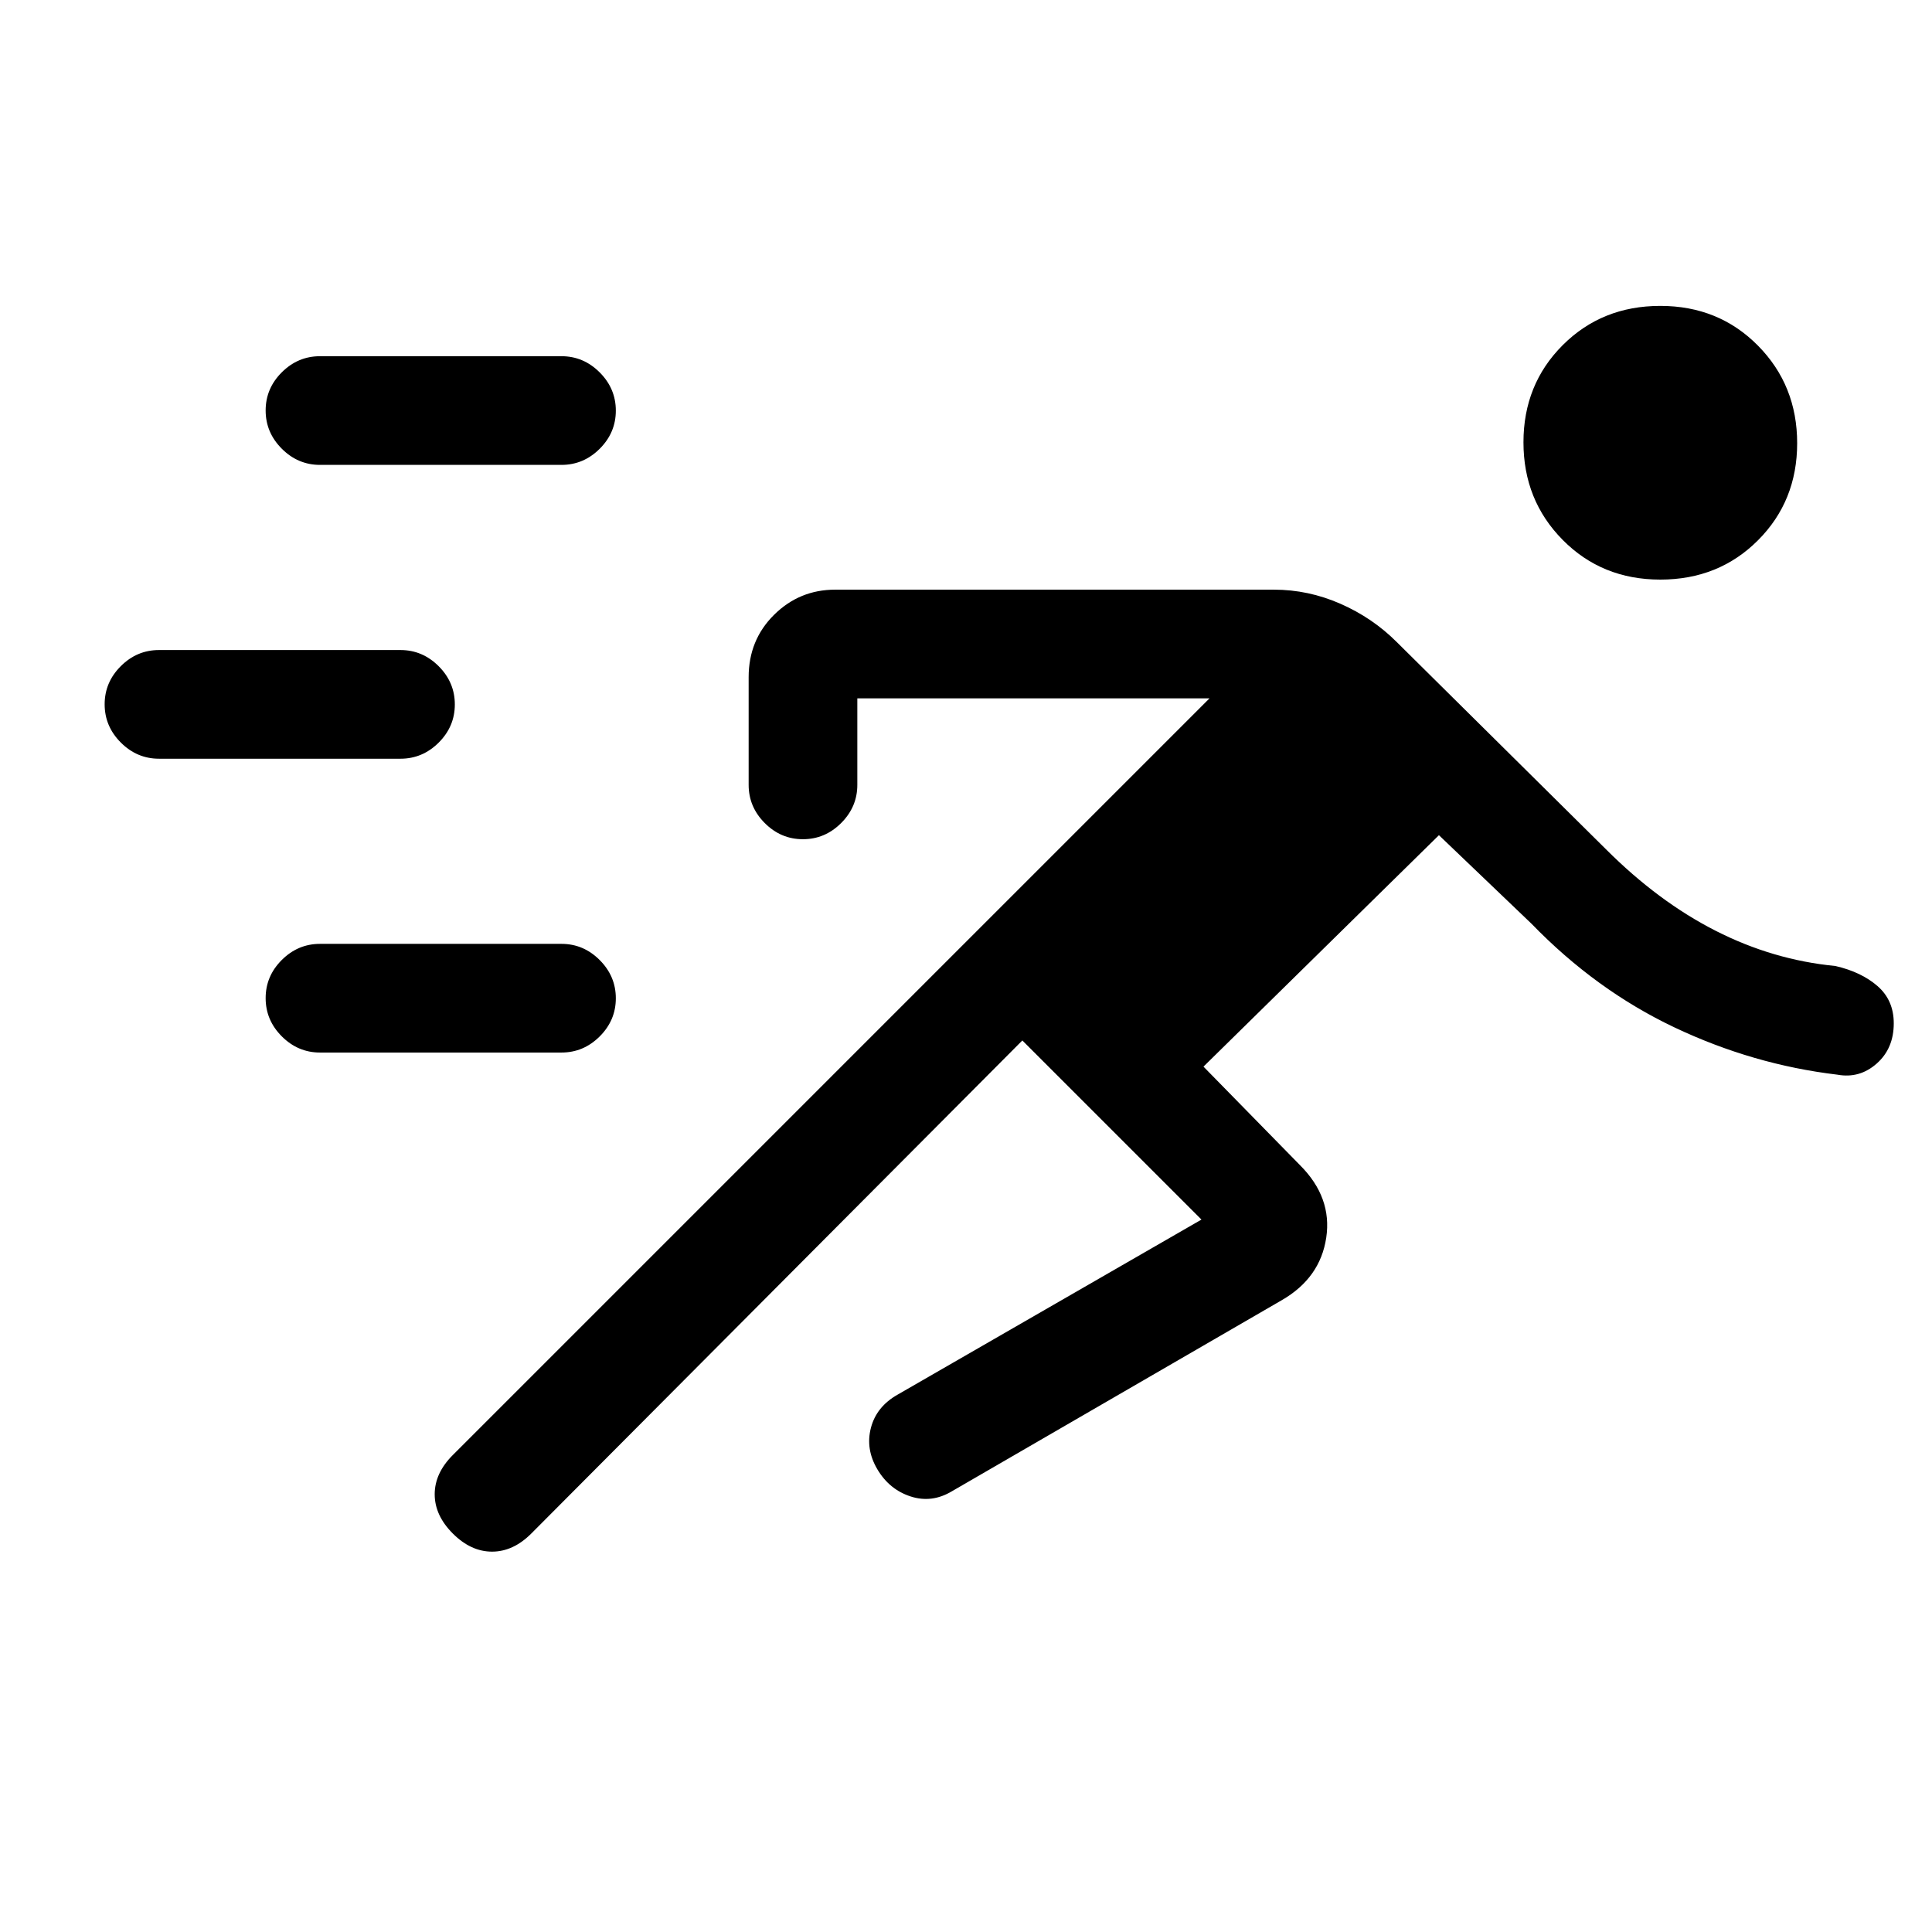 <svg xmlns="http://www.w3.org/2000/svg" height="24" viewBox="0 -960 960 960" width="24"><path d="M508-443 264-198q-9 9-19.5 9t-19.5-9q-9-9-9-19.5t9-19.5l376-376H426v43q0 10.95-8.04 18.97-8.03 8.03-19 8.03-10.96 0-18.96-8.03-8-8.02-8-18.97v-53.51q0-18.49 12.63-30.99Q397.25-667 415-667h218q17.09 0 33.04 7Q682-653 694-641l104 103q26 26 54.5 40.5T912-480q12.88 2.96 20.94 9.98Q941-463 941-451.5q0 12.5-8.5 20T913-426q-42-5-81-23.5T761-501l-46-44-117 115 48 49q16 16 13 36t-22 31l-164 95q-10 6-20.56 2.56-10.56-3.45-16.5-13.5-5.94-10.06-3.18-20.6Q435.52-261.07 446-267l151-87-89-89Zm-349 6q-10.95 0-18.98-8.04-8.02-8.03-8.02-19 0-10.96 8.02-18.96 8.03-8 18.98-8h120q10.95 0 18.98 8.04 8.02 8.03 8.02 19 0 10.96-8.02 18.96-8.03 8-18.98 8H159ZM79-583q-10.95 0-18.97-8.04-8.03-8.03-8.03-19Q52-621 60.03-629q8.02-8 18.97-8h120q10.95 0 18.98 8.04 8.02 8.03 8.02 19 0 10.96-8.02 18.96-8.03 8-18.98 8H79Zm746-89q-29 0-48.5-19.72t-19.5-48.5q0-28.78 19.5-48.28T825-808q29 0 48.5 19.72t19.5 48.5q0 28.78-19.5 48.28T825-672Zm-666-57q-10.95 0-18.98-8.04-8.02-8.03-8.02-19 0-10.96 8.02-18.96 8.03-8 18.98-8h120q10.95 0 18.98 8.04 8.02 8.03 8.02 19 0 10.96-8.02 18.96-8.03 8-18.98 8H159Z"/></svg>